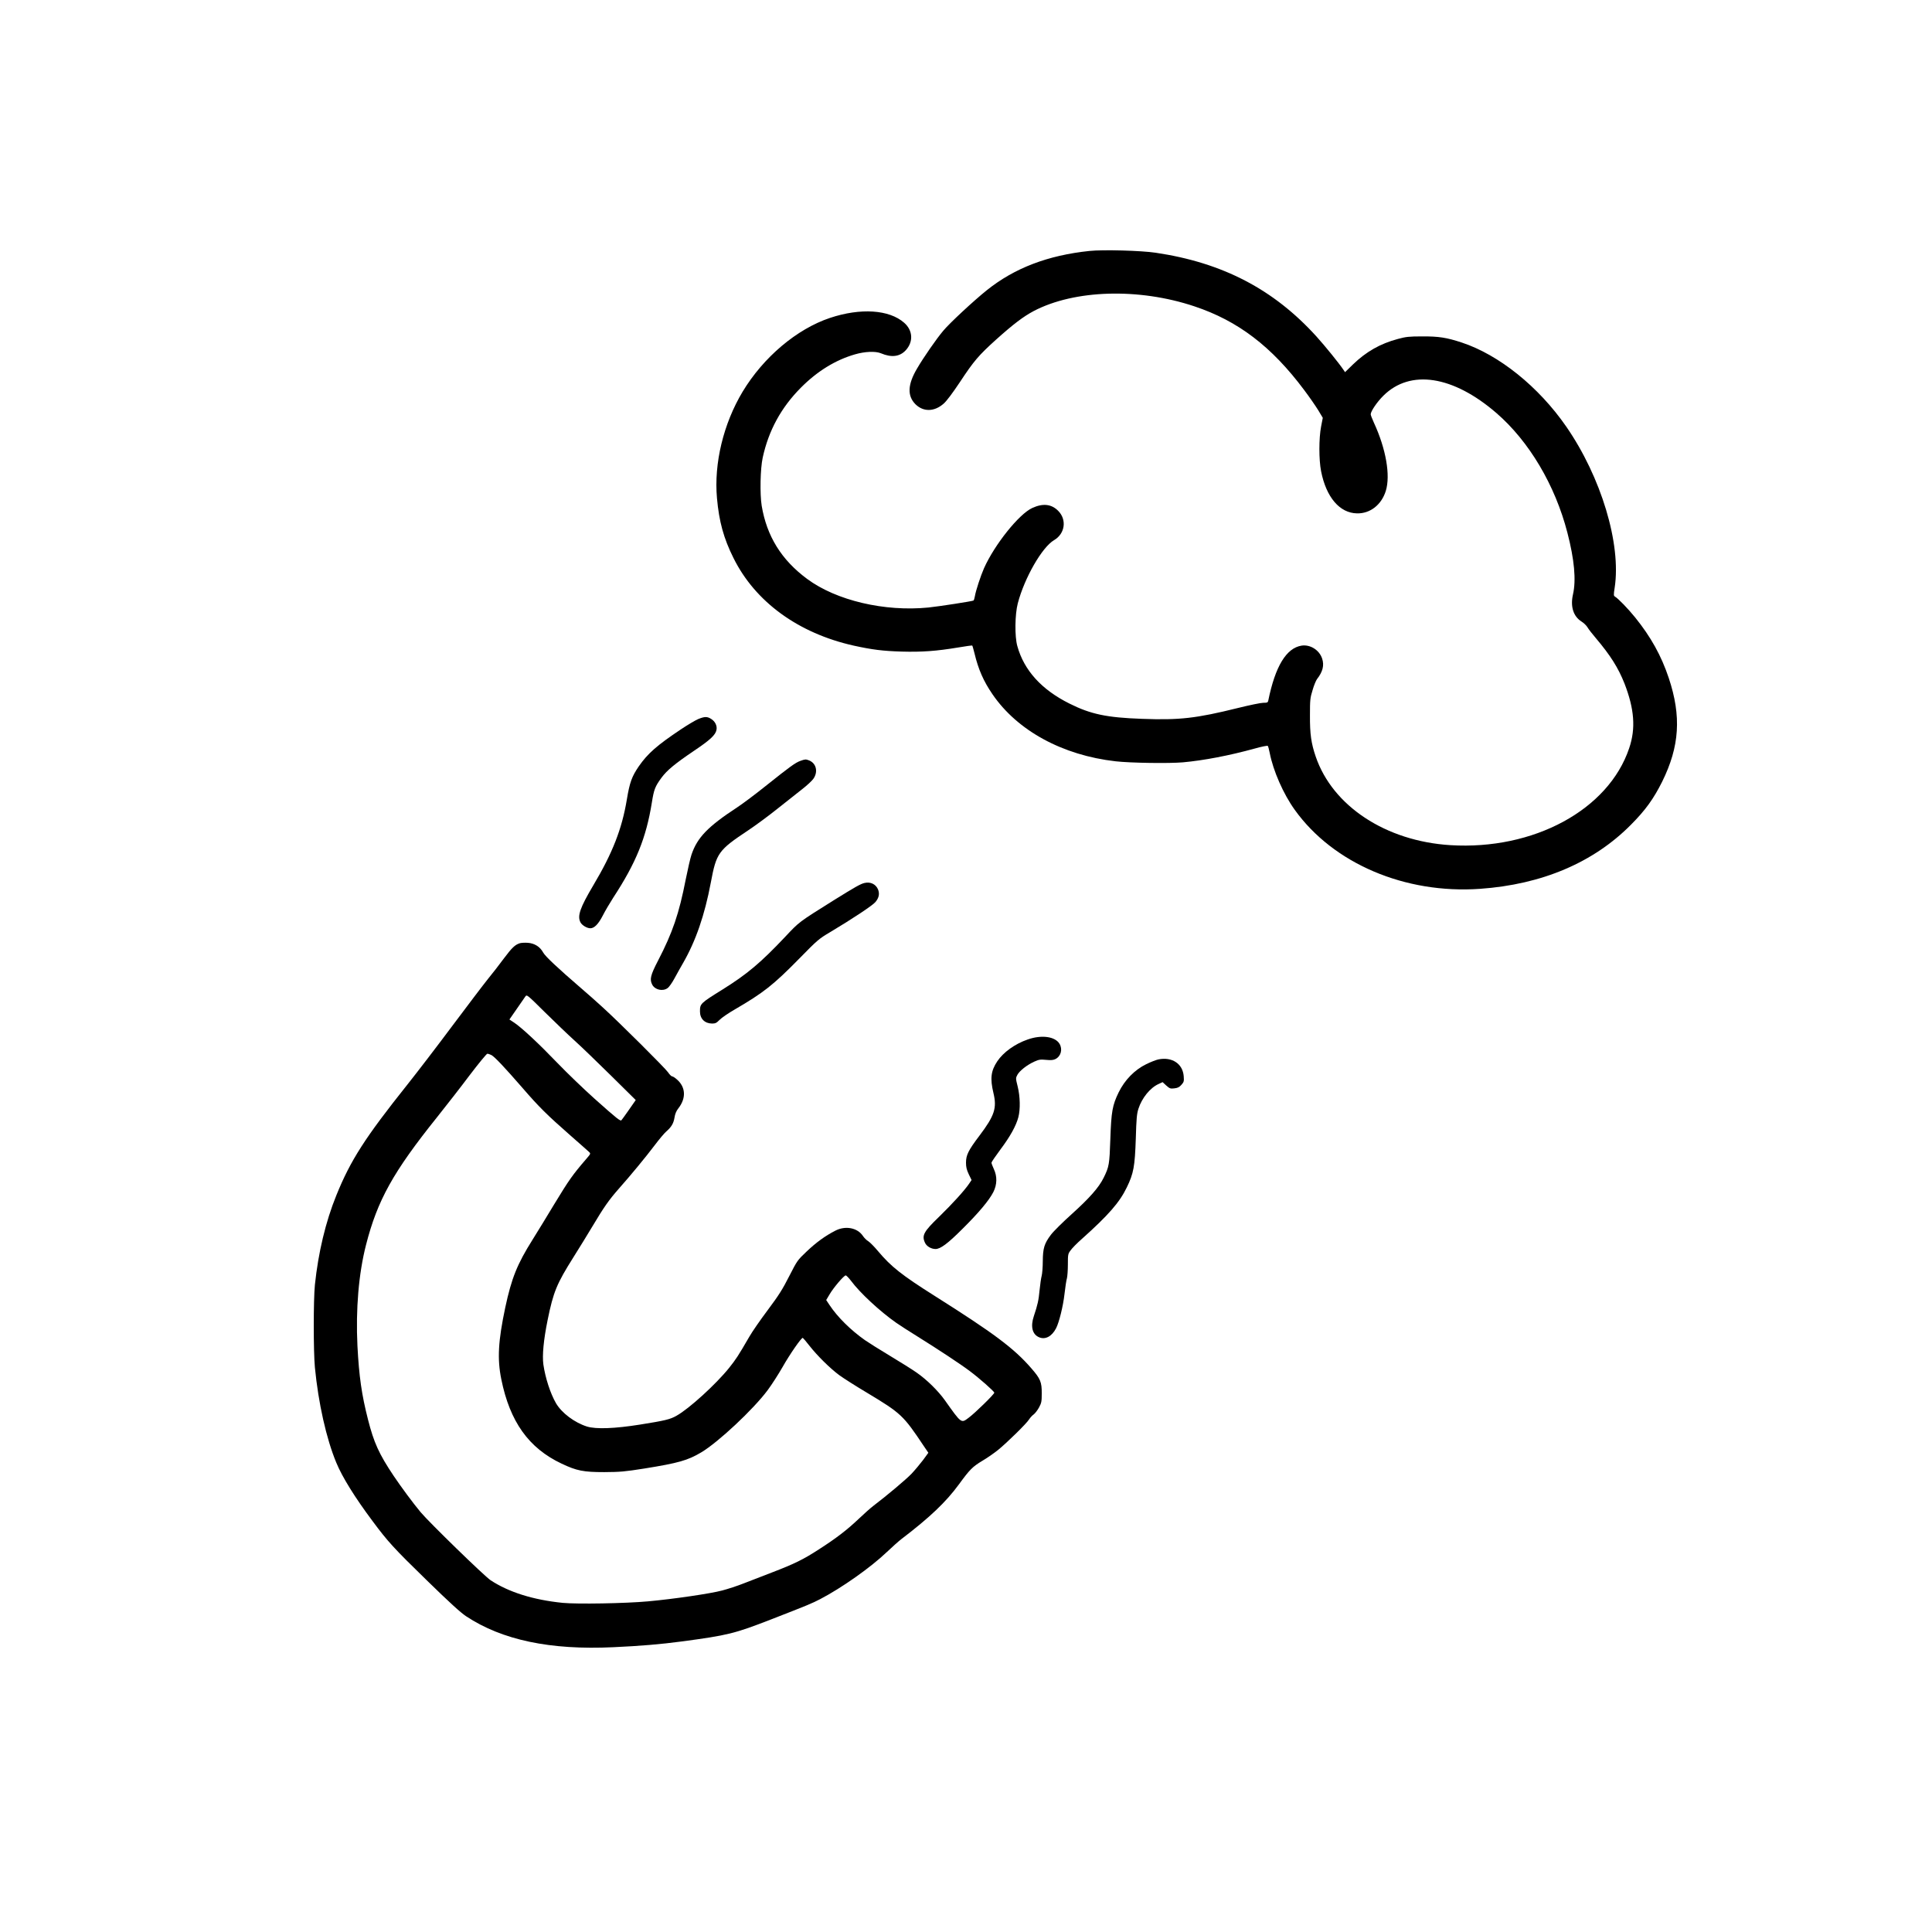 <?xml version="1.0" standalone="no"?>
<!DOCTYPE svg PUBLIC "-//W3C//DTD SVG 20010904//EN"
 "http://www.w3.org/TR/2001/REC-SVG-20010904/DTD/svg10.dtd">
<svg version="1.0" xmlns="http://www.w3.org/2000/svg"
 width="2048pt" height="2048pt" viewBox="0 0 2048 2048"
 preserveAspectRatio="xMidYMid meet">
<g transform="translate(0,2048) scale(0.1,-0.1)"
fill="#000000" stroke="none">
<path d="M11550 17820 c-441 -46 -796 -181 -1090 -417 -135 -108 -394 -348
-461 -429 -72 -85 -210 -284 -278 -401 -100 -169 -105 -289 -17 -378 84 -83
201 -81 300 7 30 26 95 113 171 227 149 226 198 283 385 452 182 163 287 243
398 302 432 226 1112 247 1702 50 463 -154 819 -425 1165 -888 55 -73 122
-170 149 -214 l48 -80 -18 -93 c-24 -125 -24 -351 0 -473 54 -276 197 -444
381 -447 140 -3 259 91 305 238 51 165 2 446 -126 723 -19 41 -34 81 -34 89 0
32 67 131 135 198 285 282 737 213 1197 -184 347 -300 623 -765 753 -1269 74
-285 94 -502 59 -655 -29 -128 4 -232 91 -287 23 -14 52 -42 63 -61 11 -19 51
-71 89 -115 154 -182 237 -314 303 -480 105 -271 121 -476 50 -686 -219 -653
-1012 -1083 -1897 -1028 -683 43 -1247 414 -1426 939 -48 140 -62 239 -61 435
0 166 2 187 28 270 14 50 36 101 46 115 62 79 79 147 55 219 -30 91 -127 151
-218 137 -162 -26 -279 -219 -353 -583 -4 -20 -11 -23 -53 -23 -26 0 -147 -25
-268 -55 -444 -110 -620 -130 -1018 -115 -373 13 -544 49 -769 162 -295 147
-481 352 -552 609 -29 101 -26 336 5 454 71 270 257 594 384 669 117 68 138
218 43 312 -71 71 -161 81 -274 29 -140 -64 -398 -386 -511 -638 -35 -79 -88
-240 -97 -297 -4 -22 -10 -43 -15 -46 -14 -8 -363 -62 -478 -74 -464 -46 -976
74 -1285 303 -273 202 -428 453 -482 776 -20 126 -15 392 11 511 63 288 196
531 405 741 174 175 366 293 574 353 104 30 216 35 274 11 113 -48 202 -36
265 34 81 90 73 210 -19 290 -158 139 -462 159 -786 51 -353 -118 -706 -417
-926 -782 -204 -340 -305 -760 -272 -1128 22 -248 71 -427 175 -635 230 -465
688 -798 1275 -929 196 -43 308 -57 507 -63 215 -6 368 5 597 43 81 14 150 23
152 21 3 -3 13 -40 24 -83 40 -168 96 -296 191 -434 264 -386 742 -646 1304
-710 156 -18 567 -24 715 -11 220 20 488 71 764 147 71 20 132 32 135 27 4 -4
13 -37 20 -73 37 -191 145 -437 266 -605 408 -569 1169 -893 1963 -837 658 46
1205 279 1602 681 154 155 239 274 330 456 184 373 205 692 69 1099 -79 236
-189 434 -356 641 -76 94 -179 200 -214 221 -14 8 -15 18 -3 94 71 463 -143
1173 -514 1709 -292 422 -713 760 -1107 890 -161 53 -244 66 -420 65 -140 0
-172 -4 -257 -27 -187 -50 -335 -134 -477 -271 l-83 -81 -17 25 c-45 67 -192
249 -286 353 -454 501 -996 783 -1705 888 -154 23 -556 34 -700 19z"/>
<path d="M7400 12857 c-30 -13 -111 -61 -180 -107 -256 -171 -354 -257 -449
-394 -73 -107 -96 -169 -126 -350 -52 -314 -152 -569 -357 -913 -139 -235
-170 -322 -135 -390 16 -31 69 -63 105 -63 42 0 85 44 132 135 25 50 76 135
111 190 242 370 349 634 409 1008 22 139 34 170 103 264 58 78 141 147 342
283 173 116 230 169 240 223 9 44 -15 91 -58 117 -41 26 -69 25 -137 -3z"/>
<path d="M8486 12415 c-54 -19 -109 -59 -356 -256 -118 -95 -260 -201 -315
-237 -313 -205 -424 -321 -485 -502 -12 -35 -39 -153 -61 -262 -71 -364 -139
-563 -293 -860 -81 -156 -91 -200 -62 -256 29 -55 112 -74 163 -36 16 11 49
58 74 105 25 46 65 118 89 159 135 234 230 509 295 855 59 314 79 342 396 553
74 49 214 152 310 229 96 76 214 170 263 208 49 38 101 86 117 108 54 75 32
167 -46 197 -33 13 -41 12 -89 -5z"/>
<path d="M9164 11120 c-41 -9 -102 -44 -324 -182 -378 -237 -364 -226 -519
-391 -258 -273 -401 -393 -657 -553 -241 -150 -244 -153 -244 -236 0 -77 50
-127 128 -128 36 0 47 6 80 39 21 22 94 72 162 111 301 175 408 259 680 536
196 200 210 212 330 283 241 144 450 283 480 319 38 46 46 88 27 135 -24 55
-80 82 -143 67z"/>
<path d="M5509 10481 c-51 -17 -82 -47 -167 -160 -47 -64 -124 -163 -170 -219
-46 -57 -215 -280 -376 -495 -161 -216 -375 -495 -476 -622 -452 -567 -604
-804 -755 -1177 -113 -278 -191 -605 -227 -948 -16 -161 -16 -703 0 -875 37
-380 121 -755 227 -1010 62 -151 197 -369 385 -620 161 -217 225 -287 573
-626 241 -235 358 -342 418 -382 381 -252 891 -360 1562 -328 285 13 500 31
724 61 488 65 559 83 943 232 401 156 436 171 525 217 228 119 533 334 704
497 57 54 127 117 156 139 303 231 472 392 610 580 116 159 144 187 250 251
50 29 124 81 165 114 96 78 304 282 329 324 11 17 32 41 48 52 16 12 41 45 57
74 26 48 29 63 29 149 1 120 -14 156 -109 265 -185 214 -399 373 -1026 769
-350 221 -462 310 -600 474 -39 47 -86 94 -103 105 -18 10 -44 36 -58 57 -58
87 -186 111 -293 55 -107 -55 -202 -124 -303 -220 -98 -93 -100 -96 -185 -262
-70 -138 -110 -202 -226 -357 -78 -104 -167 -232 -197 -285 -120 -207 -141
-238 -214 -330 -139 -173 -424 -433 -557 -507 -68 -39 -123 -52 -387 -94 -270
-43 -466 -50 -562 -21 -131 41 -268 143 -329 247 -60 104 -113 267 -134 411
-13 97 2 259 45 471 61 299 96 384 275 668 59 93 150 242 203 330 118 198 172
275 273 390 134 151 291 342 384 465 49 65 104 130 123 146 53 46 77 85 87
147 6 40 19 70 40 97 85 108 80 226 -15 308 -20 18 -42 32 -50 32 -8 0 -28 20
-44 44 -34 48 -511 523 -691 687 -63 58 -169 152 -235 208 -241 208 -375 333
-397 374 -34 62 -92 98 -164 103 -32 2 -71 0 -85 -5z m581 -1031 c69 -62 243
-230 387 -372 l262 -259 -71 -102 c-39 -56 -75 -106 -80 -111 -11 -14 -44 12
-283 225 -115 103 -293 274 -395 380 -201 209 -375 371 -457 427 l-53 35 77
111 c42 61 84 121 92 133 16 22 19 19 206 -166 105 -103 246 -239 315 -301z
m-881 -154 c34 -18 139 -129 332 -351 171 -198 258 -284 504 -500 99 -87 189
-166 199 -176 19 -18 18 -19 -30 -75 -143 -166 -181 -219 -343 -486 -70 -117
-172 -283 -225 -368 -164 -261 -223 -408 -290 -720 -75 -355 -86 -544 -42
-761 91 -450 291 -730 639 -894 160 -76 232 -90 452 -90 169 1 216 5 425 38
361 58 460 86 603 171 180 107 552 455 704 659 44 59 115 170 158 245 78 138
201 315 215 310 4 -2 36 -39 70 -83 84 -107 218 -239 316 -312 44 -32 177
-117 295 -187 361 -217 385 -240 601 -564 l49 -72 -57 -78 c-32 -42 -87 -108
-123 -146 -58 -60 -256 -227 -406 -341 -29 -22 -98 -84 -155 -138 -121 -115
-237 -204 -421 -322 -163 -106 -259 -153 -499 -245 -102 -40 -237 -92 -300
-116 -63 -25 -164 -58 -225 -74 -123 -33 -519 -91 -785 -115 -239 -22 -752
-31 -906 -16 -313 32 -571 113 -764 240 -65 43 -651 613 -741 721 -78 93 -206
266 -286 385 -156 233 -210 353 -272 597 -67 262 -95 456 -112 781 -19 387 13
767 91 1071 121 473 287 772 752 1352 96 121 253 321 347 447 95 125 179 227
187 227 8 0 28 -7 43 -14z m3812 -2393 c95 -128 305 -323 479 -445 36 -25 139
-92 230 -148 212 -132 455 -292 550 -364 102 -76 260 -216 260 -229 0 -16
-203 -215 -272 -266 -80 -60 -75 -64 -253 187 -71 99 -190 217 -300 293 -44
31 -170 110 -280 176 -110 66 -229 141 -265 166 -151 106 -292 245 -376 372
l-36 54 37 62 c41 70 151 199 170 199 7 0 32 -26 56 -57z"/>
<path d="M10894 9461 c-136 -47 -258 -135 -323 -232 -67 -101 -77 -181 -40
-336 38 -159 12 -239 -148 -451 -118 -156 -143 -206 -143 -287 0 -46 7 -75 29
-122 l30 -62 -27 -40 c-48 -71 -181 -217 -318 -350 -163 -157 -185 -198 -148
-276 17 -37 66 -65 111 -65 52 0 129 57 284 212 174 172 285 305 329 392 40
79 42 166 5 244 -14 30 -25 60 -25 67 0 7 43 70 95 140 103 137 166 251 190
342 22 85 19 219 -7 325 -22 88 -22 89 -3 125 24 43 100 103 178 139 52 23 65
25 126 19 54 -5 75 -3 100 9 58 30 77 104 42 162 -47 77 -190 97 -337 45z"/>
<path d="M12280 9250 c-25 -5 -83 -28 -130 -51 -123 -60 -228 -168 -292 -299
-66 -136 -78 -202 -88 -495 -9 -268 -13 -293 -71 -410 -50 -102 -150 -215
-335 -382 -96 -86 -197 -186 -224 -222 -70 -93 -85 -142 -86 -281 0 -63 -6
-133 -12 -155 -6 -22 -16 -90 -22 -151 -10 -107 -20 -154 -61 -276 -37 -110
-16 -194 57 -224 65 -27 134 9 179 96 32 62 75 236 89 362 8 73 20 149 26 168
5 19 10 85 10 146 0 106 1 113 29 150 15 22 68 76 117 119 284 254 402 389
479 549 72 148 85 221 95 516 6 213 11 265 28 317 37 115 125 223 215 263 l41
19 39 -36 c36 -32 44 -35 85 -30 36 4 53 12 75 37 27 30 29 38 25 91 -10 133
-123 208 -268 179z"/>
</g>
</svg>
